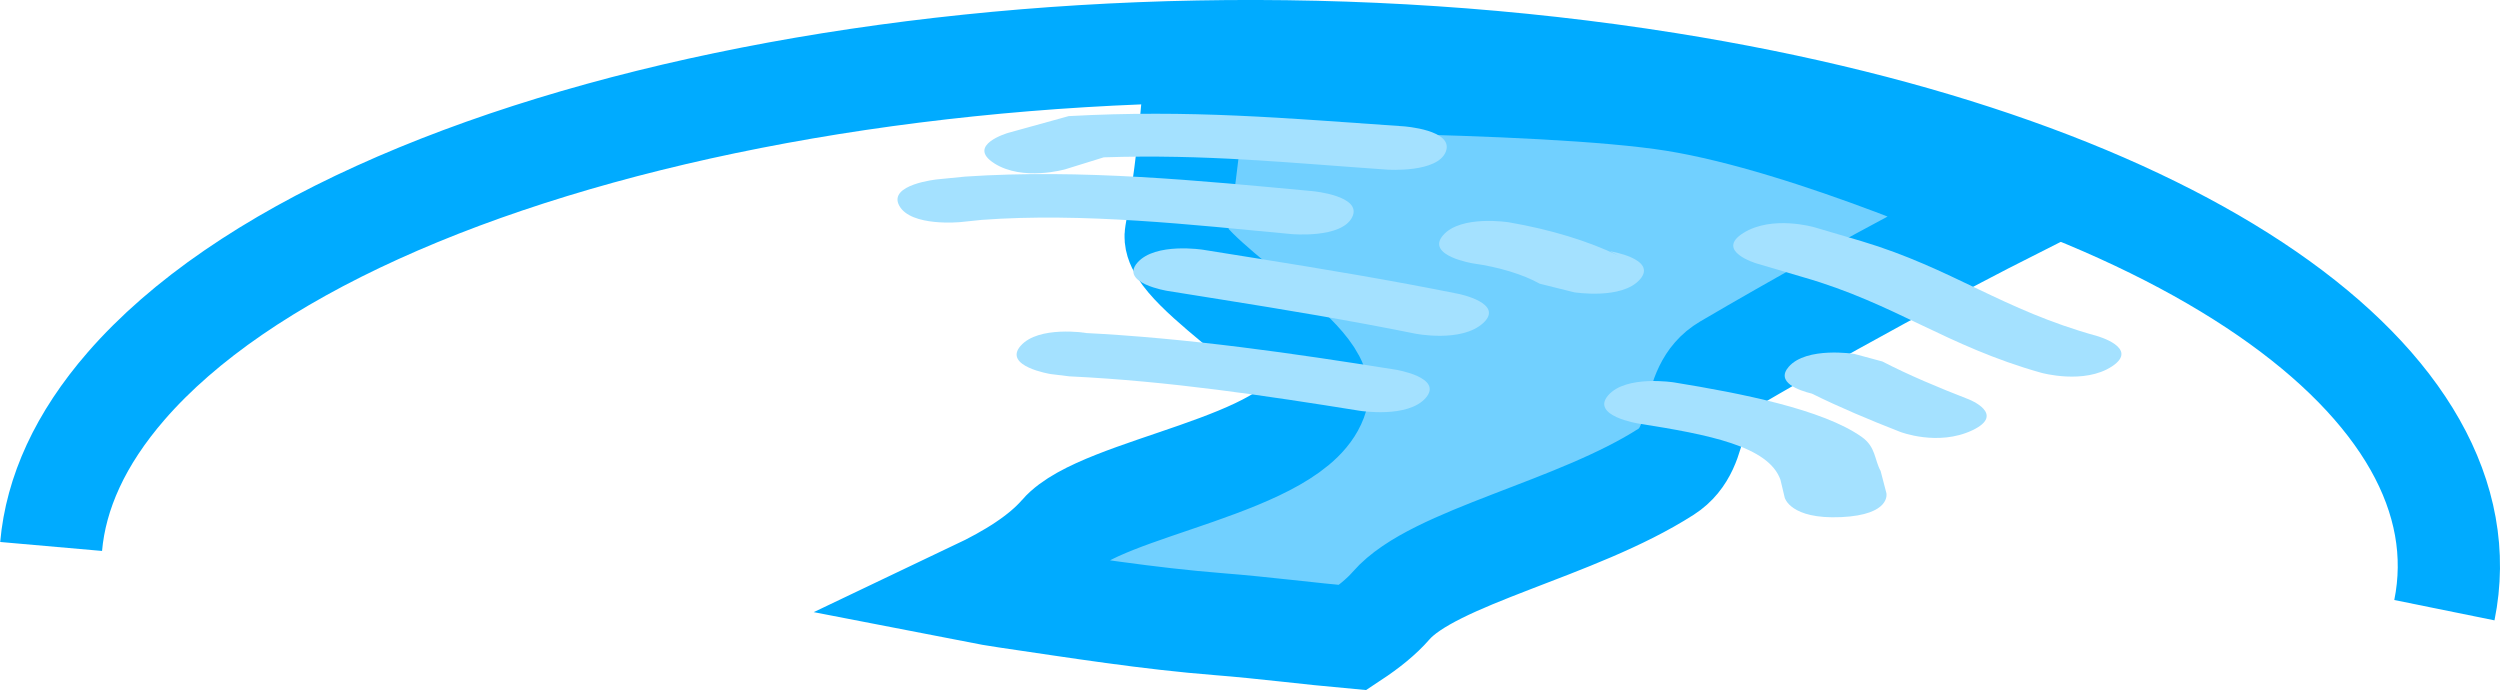 <svg version="1.1" xmlns="http://www.w3.org/2000/svg" xmlns:xlink="http://www.w3.org/1999/xlink" width="122.254" height="33.744" viewBox="0,0,122.254,33.744"><g transform="translate(-178.894,-152.332)"><g data-paper-data="{&quot;isPaintingLayer&quot;:true}" fill-rule="nonzero" stroke-linecap="butt" stroke-linejoin="miter" stroke-miterlimit="10" stroke-dasharray="" stroke-dashoffset="0" style="mix-blend-mode: normal"><path d="M181.394,179.055c0.23,-2.614 1.421,-5.257 3.666,-7.843c11.309,-13.021 45.074,-19.643 75.416,-14.79c25.26,4.04 40.185,14.759 37.952,25.749" fill="none" stroke="#00abff" stroke-width="5"/><path d="M230.751,178.43c1.982,-2.282 11.578,-3.339 12.55,-6.701c0.561,-1.94 -7.223,-6.146 -6.907,-7.94c0.74,-4.209 0.896,-7.507 0.896,-7.507c0,0 16.978,-0.086 23.476,0.953c6.763,1.082 16.336,5.415 16.336,5.415c0,0 -6.615,3.34 -13.8,7.558c-1.973,1.158 -0.998,3.951 -2.931,5.191c-4.409,2.828 -11.382,4.168 -13.452,6.551c-0.47,0.542 -1.116,1.06 -1.871,1.559c-2.177,-0.194 -4.354,-0.481 -6.525,-0.652c-3.497,-0.276 -6.926,-0.825 -10.393,-1.334c-0.523,-0.077 -1.028,-0.163 -1.521,-0.259c1.71,-0.814 3.188,-1.735 4.141,-2.833z" fill="#71d0ff" stroke="#00abff" stroke-width="5"/><path d="M227.517,160.32c-1.399,-0.889 0.673,-1.489 0.673,-1.489l2.964,-0.821c5.965,-0.325 10.52,0.097 16.374,0.499c0,0 2.468,0.17 2.072,1.23c-0.397,1.059 -2.865,0.889 -2.865,0.889c-4.89,-0.339 -8.899,-0.765 -13.865,-0.602l-1.883,0.584c0,0 -2.072,0.6 -3.471,-0.289z" fill="#a4e1ff" stroke="none" stroke-width="0.5"/><path d="M222.87,162.393c-0.573,-1.044 1.86,-1.29 1.86,-1.29l1.362,-0.135c5.672,-0.38 11.452,0.194 17.012,0.714c0,0 2.443,0.229 1.91,1.277c-0.533,1.048 -2.976,0.819 -2.976,0.819c-4.831,-0.453 -10.2,-1.061 -15.138,-0.693l-1.024,0.106c0,0 -2.433,0.246 -3.006,-0.798z" fill="#a4e1ff" stroke="none" stroke-width="0.5"/><path d="M234.514,165.177c0.873,-1.005 3.216,-0.631 3.216,-0.631l2.548,0.408c3.399,0.544 6.659,1.087 9.946,1.75c0,0 2.262,0.457 1.197,1.428c-1.065,0.971 -3.327,0.514 -3.327,0.514c-3.161,-0.639 -6.292,-1.158 -9.563,-1.681l-2.548,-0.408c0,0 -2.343,-0.375 -1.47,-1.38z" fill="#a4e1ff" stroke="none" stroke-width="0.5"/><path d="M264.149,163.724c1.415,-0.884 3.476,-0.277 3.476,-0.277l2.311,0.681c4.438,1.332 6.889,3.363 11.504,4.635c0,0 2.097,0.584 0.737,1.484c-1.36,0.9 -3.458,0.316 -3.458,0.316c-4.637,-1.301 -7.156,-3.384 -11.613,-4.666l-2.311,-0.681c0,0 -2.061,-0.607 -0.646,-1.492z" fill="#a4e1ff" stroke="none" stroke-width="0.5"/><path d="M267.494,171.58c-0.614,-0.15 -1.79,-0.55 -1.131,-1.309c0.873,-1.005 3.216,-0.631 3.216,-0.631l1.366,0.369c1.285,0.665 2.732,1.272 4.225,1.852c0,0 1.851,0.721 0.17,1.515c-1.681,0.794 -3.531,0.073 -3.531,0.073c-1.511,-0.591 -2.977,-1.207 -4.315,-1.87z" fill="#a4e1ff" stroke="none" stroke-width="0.5"/><path d="M259.09,165.995c-0.873,1.005 -3.216,0.631 -3.216,0.631l-1.684,-0.42c-0.811,-0.453 -1.99,-0.815 -3.255,-0.992c0,0 -2.343,-0.375 -1.47,-1.38c0.873,-1.005 3.216,-0.631 3.216,-0.631c2.029,0.35 3.909,0.923 5.35,1.629l-0.41,-0.216c0,0 2.343,0.375 1.47,1.38z" fill="#a4e1ff" stroke="none" stroke-width="0.5"/><path d="M268.921,177.62c-2.486,0.114 -2.752,-0.952 -2.752,-0.952l-0.207,-0.872c-0.583,-1.643 -3.485,-2.209 -6.954,-2.753c0,0 -2.343,-0.375 -1.47,-1.38c0.873,-1.005 3.216,-0.631 3.216,-0.631c3.259,0.529 7.283,1.317 9.186,2.67c0.687,0.488 0.613,1.109 0.92,1.664l0.28,1.074c0,0 0.267,1.067 -2.219,1.181z" fill="#a4e1ff" stroke="none" stroke-width="0.5"/><path d="M228.804,169.245c0.873,-1.005 3.216,-0.631 3.216,-0.631l-0.276,-0.01c5.289,0.259 10.424,1.013 15.401,1.806c0,0 2.343,0.375 1.47,1.38c-0.873,1.005 -3.216,0.631 -3.216,0.631c-4.574,-0.734 -9.344,-1.455 -14.213,-1.685l-0.913,-0.112c0,0 -2.343,-0.375 -1.47,-1.38z" fill="#a4e1ff" stroke="none" stroke-width="0.5"/></g></g></svg>